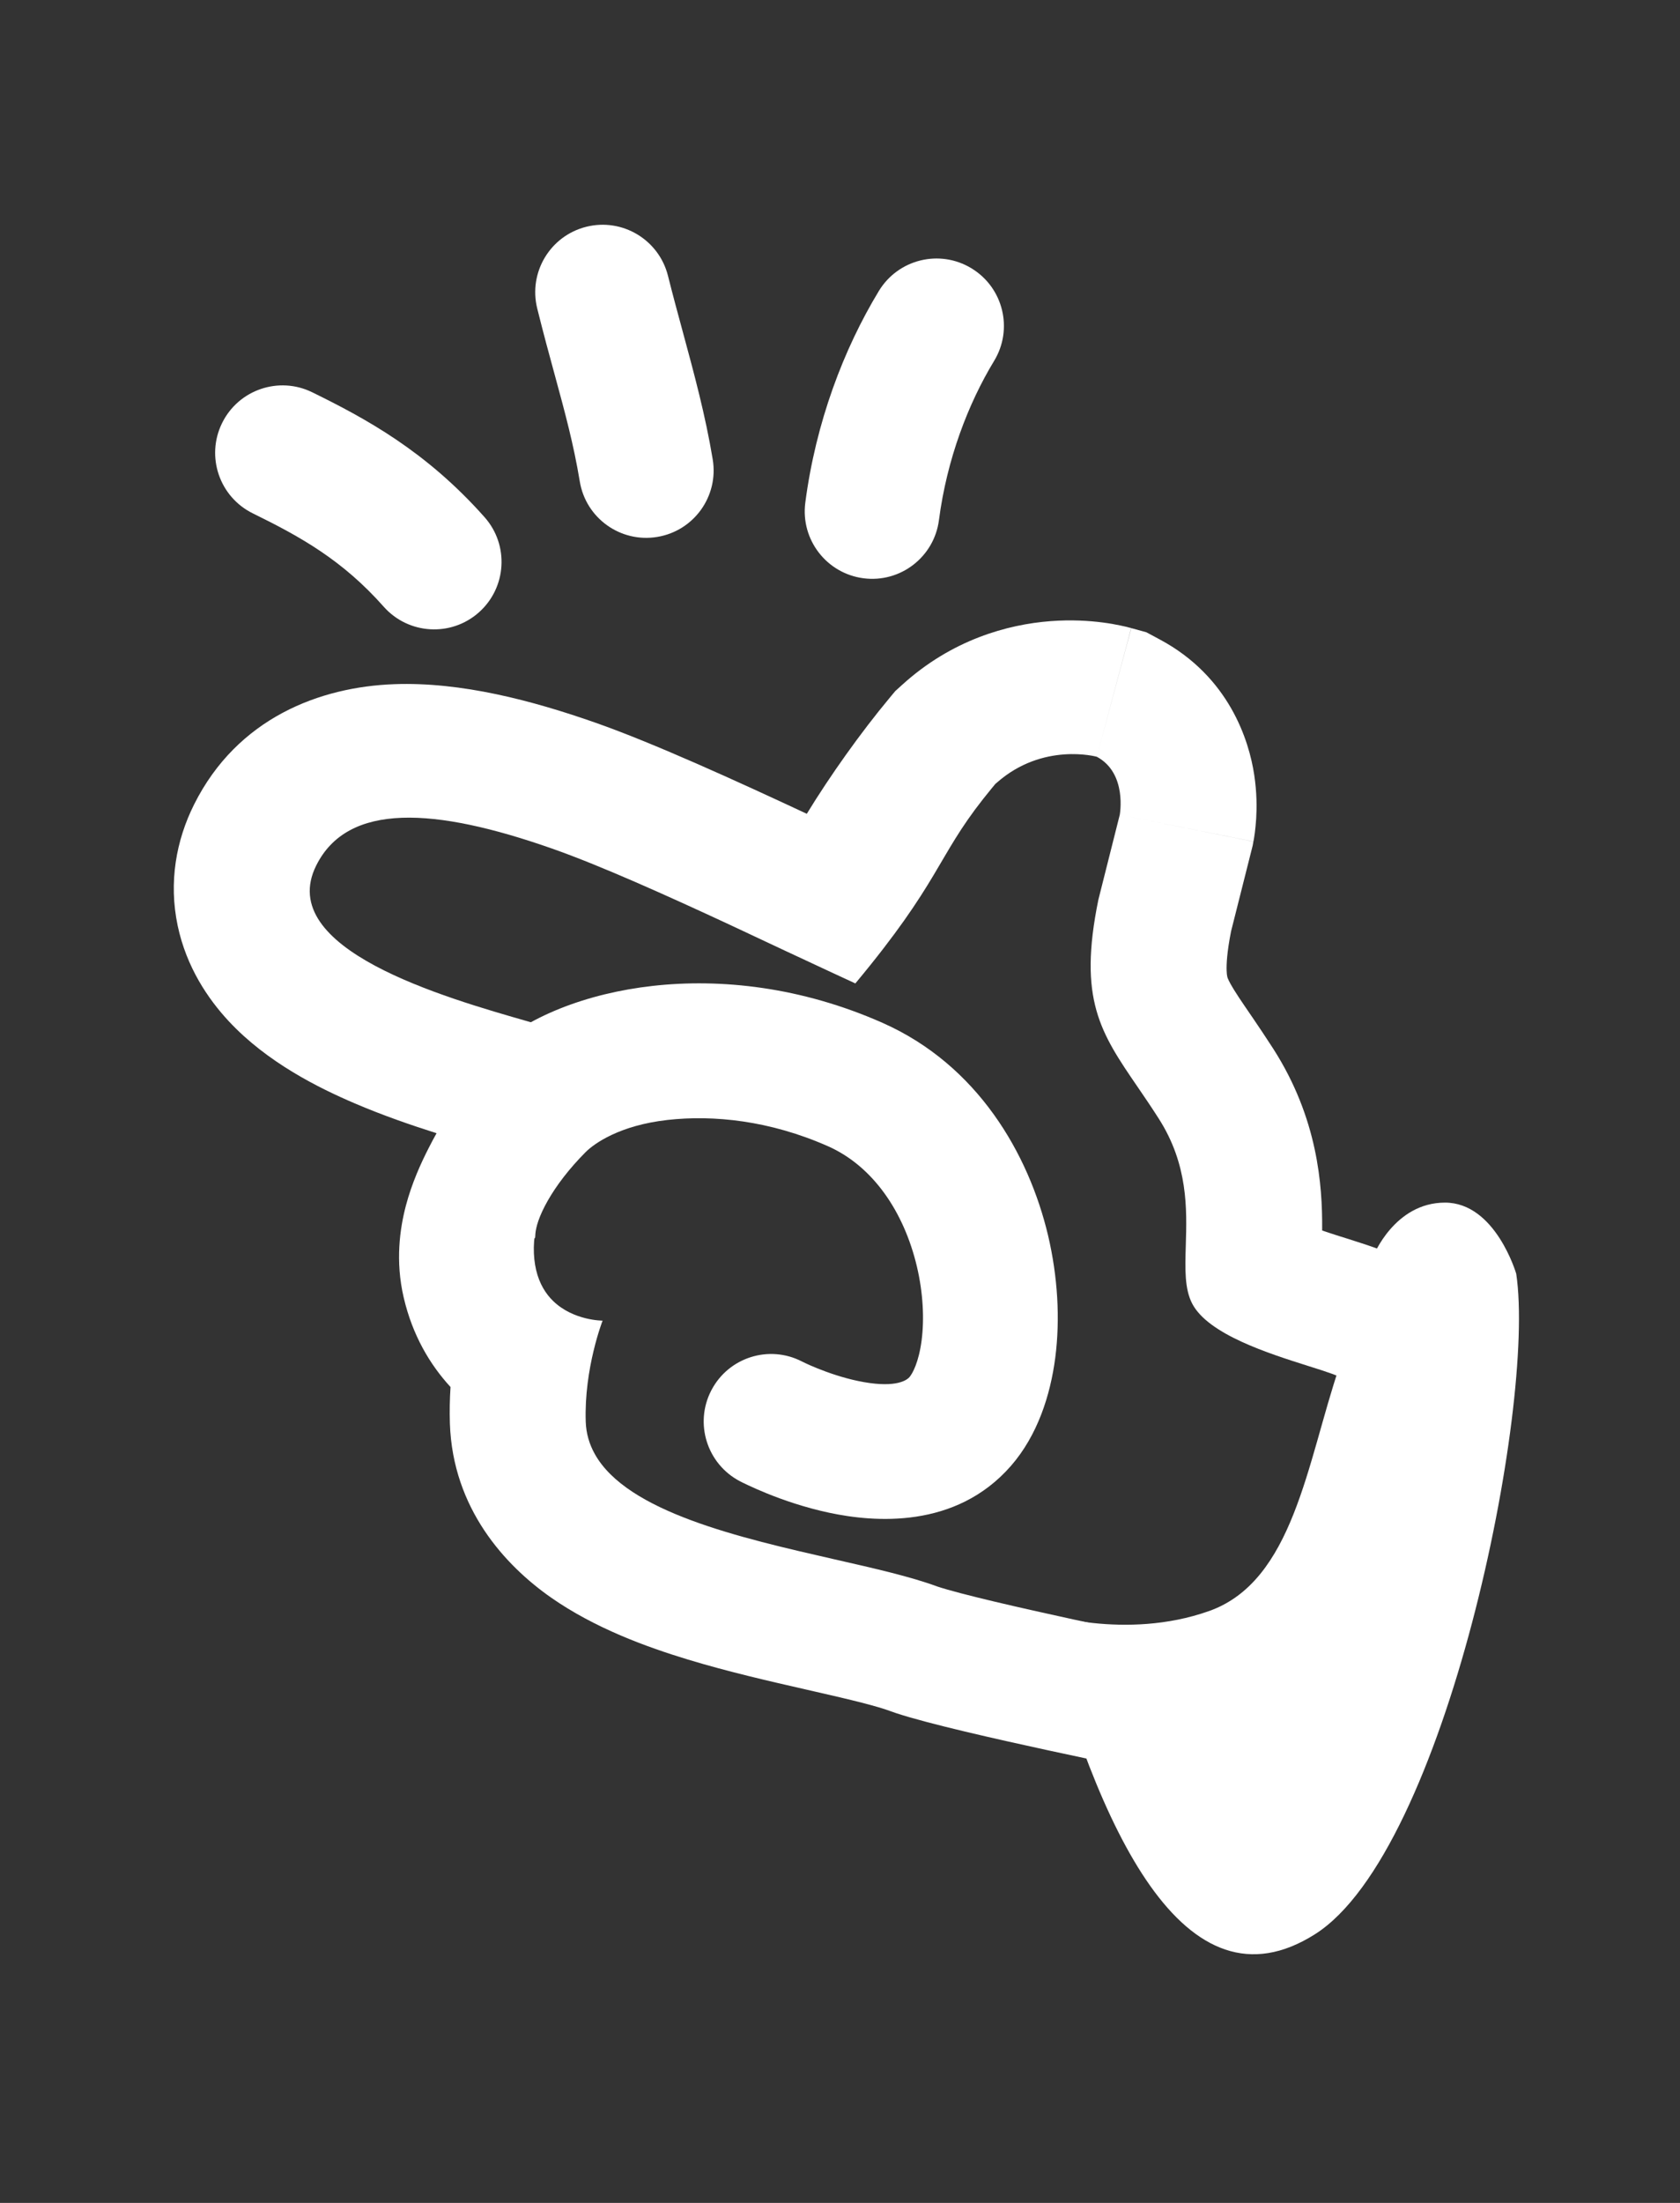 <svg xmlns="http://www.w3.org/2000/svg" width="29" height="38" viewBox="0 0 29 38" fill="#ffffff"><rect x="0" y="0" width="29" height="38" fill="#333333" stroke="none"/><path d="M22.701 33.364C24.957 31.933 26.516 24.258 26.173 21.972C26.173 21.972 25.816 20.745 24.943 20.745C24.071 20.745 23.708 21.664 23.708 21.664C23.708 21.664 23.478 22.513 23.118 23.581C22.56 25.234 22.326 27.273 20.872 27.79C19.418 28.306 17.964 27.818 17.964 27.818C18.952 31.567 20.445 34.796 22.701 33.364Z" fill="#ffffff"></path><path fill-rule="evenodd" clip-rule="evenodd" d="M11.524 19.319C10.695 19.412 10.259 19.725 10.111 19.872C9.53 20.454 9.239 21.036 9.239 21.326C9.239 21.617 8.555 19.965 8.404 19.81C7.957 19.349 7.968 18.613 8.429 18.165C9.076 17.537 10.134 17.134 11.265 17.007C12.438 16.875 13.829 17.022 15.236 17.645C16.879 18.373 17.758 19.907 18.091 21.309C18.259 22.021 18.302 22.752 18.216 23.419C18.132 24.066 17.911 24.758 17.452 25.285C16.495 26.382 15.083 26.258 14.319 26.096C13.889 26.005 13.509 25.871 13.242 25.763C13.107 25.708 12.996 25.659 12.916 25.621C12.876 25.602 12.843 25.587 12.819 25.575C12.807 25.569 12.797 25.564 12.79 25.56L12.78 25.555L12.776 25.553L12.774 25.552C12.774 25.552 12.773 25.552 13.311 24.52L12.774 25.552C12.204 25.255 11.982 24.552 12.279 23.983C12.575 23.414 13.275 23.192 13.844 23.486M13.844 23.486L13.853 23.49C13.862 23.495 13.879 23.503 13.902 23.514C13.949 23.536 14.021 23.569 14.112 23.605C14.298 23.68 14.544 23.765 14.802 23.82C15.415 23.95 15.636 23.827 15.699 23.755C15.749 23.697 15.859 23.505 15.909 23.12C15.956 22.755 15.936 22.307 15.827 21.846C15.603 20.902 15.068 20.116 14.294 19.773C13.284 19.326 12.31 19.231 11.524 19.319" fill="#ffffff"></path><path fill-rule="evenodd" clip-rule="evenodd" d="M3.833 7.299C3.55 7.876 3.788 8.573 4.365 8.856C5.193 9.262 5.912 9.663 6.624 10.466C7.05 10.946 7.786 10.99 8.266 10.564C8.747 10.137 8.791 9.402 8.365 8.922C7.35 7.778 6.306 7.217 5.39 6.767C4.813 6.484 4.116 6.722 3.833 7.299Z" fill="#ffffff"></path><path fill-rule="evenodd" clip-rule="evenodd" d="M10.12 3.912C9.497 4.068 9.118 4.699 9.274 5.323C9.382 5.758 9.484 6.131 9.577 6.471C9.755 7.124 9.901 7.661 10.008 8.304C10.112 8.938 10.711 9.367 11.345 9.262C11.979 9.158 12.408 8.559 12.303 7.925C12.177 7.165 11.982 6.445 11.786 5.723C11.699 5.403 11.612 5.083 11.531 4.759C11.375 4.135 10.743 3.756 10.12 3.912Z" fill="#ffffff"></path><path fill-rule="evenodd" clip-rule="evenodd" d="M16.769 4.628C16.22 4.295 15.505 4.47 15.171 5.019C14.562 6.023 14.082 7.286 13.901 8.671C13.818 9.308 14.268 9.892 14.905 9.975C15.542 10.058 16.125 9.609 16.208 8.972C16.345 7.922 16.711 6.966 17.16 6.226C17.494 5.677 17.319 4.961 16.769 4.628Z" fill="#ffffff"></path><path fill-rule="evenodd" clip-rule="evenodd" d="M19.329 14.056C21.636 14.517 21.637 14.516 21.637 14.516L21.637 14.514L21.638 14.51L21.639 14.503L21.642 14.487C21.644 14.476 21.646 14.465 21.648 14.452C21.652 14.426 21.656 14.397 21.661 14.364C21.669 14.298 21.678 14.216 21.684 14.121C21.695 13.938 21.697 13.673 21.65 13.365C21.562 12.781 21.222 11.675 20.024 11.033L19.787 10.906L19.528 10.835L18.933 13.054C19.463 13.338 19.329 14.056 19.329 14.056ZM18.96 15.52L19.329 14.056L21.636 14.517L21.624 14.585L21.251 16.063C21.179 16.426 21.17 16.634 21.174 16.744C21.177 16.833 21.189 16.862 21.194 16.877L21.195 16.878C21.21 16.916 21.247 16.996 21.385 17.205C21.441 17.29 21.5 17.375 21.574 17.484C21.593 17.513 21.614 17.543 21.637 17.576C21.736 17.722 21.853 17.895 21.977 18.088C22.751 19.294 22.827 20.452 22.823 21.194C22.823 21.204 22.823 21.215 22.823 21.226C22.915 21.258 23.014 21.29 23.118 21.323C23.152 21.334 23.198 21.348 23.246 21.363C23.314 21.385 23.385 21.407 23.436 21.424C23.537 21.456 23.666 21.498 23.791 21.545C23.878 21.577 23.961 21.609 24.039 21.642C24.114 21.673 24.206 21.713 24.302 21.761C24.377 21.799 24.499 21.864 24.637 21.96L25.849 22.481L25.831 24.034C25.821 24.947 25.454 25.909 25.193 26.505C24.906 27.162 24.527 27.863 24.177 28.328C23.689 28.979 23.137 29.666 22.471 30.105C22.079 30.363 21.606 30.569 21.047 30.637C20.55 30.697 20.119 30.63 19.803 30.553L19.709 30.534C19.616 30.515 19.481 30.487 19.318 30.453C18.991 30.385 18.546 30.291 18.074 30.189C17.203 30 16.023 29.735 15.467 29.551L15.427 29.537L15.387 29.523C15.14 29.431 14.723 29.328 14.031 29.171C13.99 29.161 13.947 29.151 13.904 29.142C13.307 29.006 12.573 28.839 11.878 28.628C11.159 28.41 10.268 28.086 9.512 27.558C8.719 27.003 7.817 26.025 7.766 24.559C7.759 24.339 7.764 24.127 7.777 23.926C7.42 23.538 7.12 23.032 6.969 22.384C6.821 21.752 6.903 21.192 7.006 20.799C7.11 20.405 7.268 20.061 7.4 19.803C7.444 19.716 7.49 19.63 7.536 19.548C7.1 19.41 6.608 19.24 6.128 19.035C5.502 18.768 4.613 18.328 3.95 17.617C3.593 17.234 3.219 16.686 3.067 15.968C2.909 15.217 3.041 14.497 3.349 13.88C4.099 12.378 5.532 11.848 6.807 11.802C7.958 11.76 9.183 12.082 10.28 12.467C11.28 12.818 12.711 13.47 13.927 14.038C14.328 13.382 14.855 12.64 15.355 12.04L15.454 11.921L15.569 11.817C16.429 11.034 17.395 10.771 18.131 10.715C18.492 10.687 18.802 10.708 19.035 10.738C19.152 10.753 19.253 10.771 19.336 10.789C19.377 10.797 19.414 10.806 19.446 10.813C19.462 10.817 19.477 10.821 19.49 10.825L19.51 10.83L19.519 10.832L19.524 10.834L19.526 10.834C19.526 10.834 19.528 10.835 18.933 13.054C18.933 13.054 18.004 12.797 17.206 13.502C17.198 13.509 17.189 13.516 17.181 13.523C17.157 13.553 17.132 13.583 17.107 13.613C17.071 13.657 17.036 13.701 17 13.746C16.989 13.76 16.979 13.773 16.968 13.786C16.172 14.797 16.219 15.219 14.765 16.964C14.765 16.964 14.007 16.614 13.554 16.401C13.243 16.254 12.915 16.1 12.58 15.944C11.499 15.442 10.354 14.927 9.53 14.638C7.501 13.926 6.005 13.836 5.459 14.929C4.739 16.37 7.664 17.205 9.133 17.625C9.443 17.714 9.688 17.784 9.821 17.837C10.575 18.139 10.627 18.747 10.403 19.291C10.272 19.608 10.197 19.787 9.821 20.163C9.239 20.745 9.144 21.433 9.255 21.909C9.311 22.146 9.421 22.32 9.551 22.445C9.902 22.783 10.402 22.781 10.402 22.781C10.402 22.781 10.08 23.605 10.111 24.526C10.118 24.728 10.173 24.913 10.267 25.081C10.825 26.083 12.772 26.526 14.408 26.899C15.095 27.055 15.727 27.199 16.179 27.367C16.988 27.635 20.29 28.306 20.29 28.306C20.899 28.466 21.277 28.273 22.279 26.937C22.695 26.382 23.476 24.812 23.485 23.964C23.358 23.909 23.35 23.89 23.341 23.871C23.329 23.845 23.316 23.819 22.996 23.699C22.889 23.66 22.746 23.614 22.582 23.563C21.9 23.347 20.859 23.019 20.581 22.49C20.446 22.233 20.457 21.888 20.469 21.485C20.488 20.858 20.512 20.09 19.999 19.291C19.874 19.095 19.753 18.918 19.64 18.753C18.997 17.814 18.607 17.243 18.96 15.52ZM8.211 18.358C8.212 18.354 8.212 18.355 8.21 18.361L8.211 18.358ZM22.811 21.933C22.811 21.933 22.811 21.924 22.809 21.909C22.81 21.926 22.811 21.933 22.811 21.933Z" fill="#ffffff"></path></svg>
